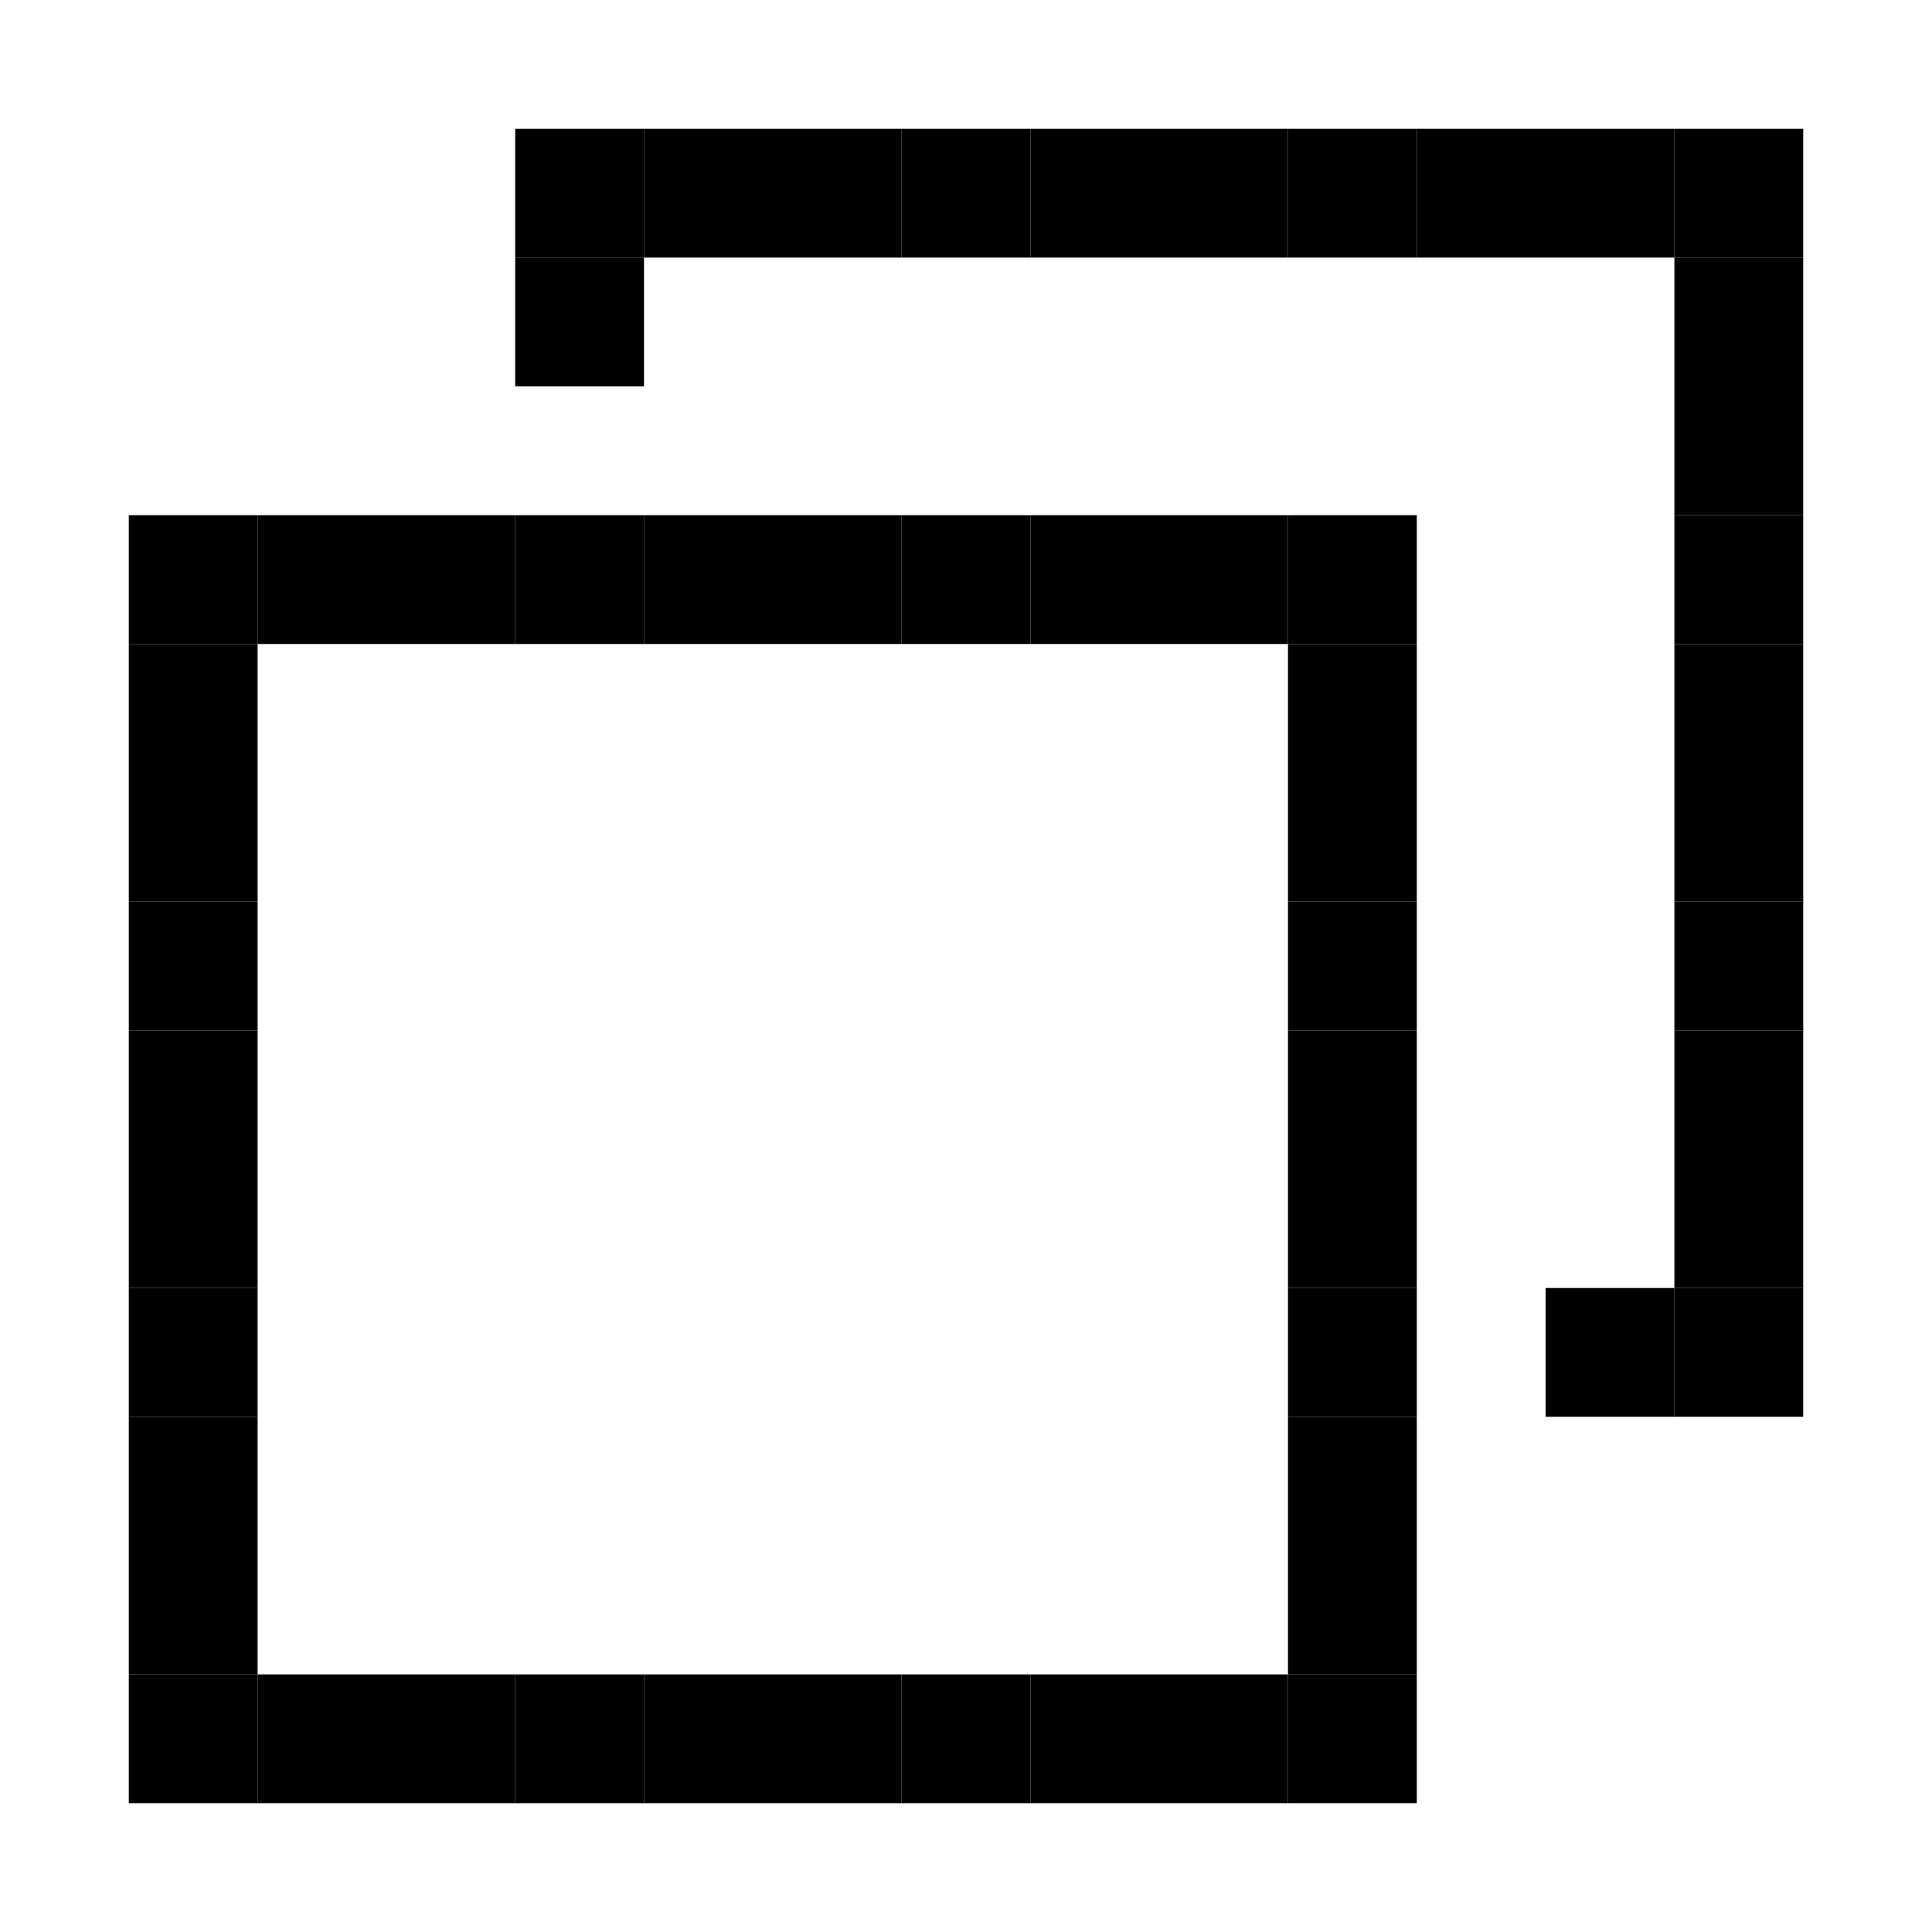 <svg xmlns="http://www.w3.org/2000/svg" viewBox="0 0 450 450"><rect x="120" y="30" width="30" height="30" fill="currentColor" /><rect x="150" y="30" width="30" height="30" fill="currentColor" /><rect x="180" y="30" width="30" height="30" fill="currentColor" /><rect x="210" y="30" width="30" height="30" fill="currentColor" /><rect x="240" y="30" width="30" height="30" fill="currentColor" /><rect x="270" y="30" width="30" height="30" fill="currentColor" /><rect x="300" y="30" width="30" height="30" fill="currentColor" /><rect x="330" y="30" width="30" height="30" fill="currentColor" /><rect x="360" y="30" width="30" height="30" fill="currentColor" /><rect x="390" y="30" width="30" height="30" fill="currentColor" /><rect x="120" y="60" width="30" height="30" fill="currentColor" /><rect x="390" y="60" width="30" height="30" fill="currentColor" /><rect x="390" y="90" width="30" height="30" fill="currentColor" /><rect x="30" y="120" width="30" height="30" fill="currentColor" /><rect x="60" y="120" width="30" height="30" fill="currentColor" /><rect x="90" y="120" width="30" height="30" fill="currentColor" /><rect x="120" y="120" width="30" height="30" fill="currentColor" /><rect x="150" y="120" width="30" height="30" fill="currentColor" /><rect x="180" y="120" width="30" height="30" fill="currentColor" /><rect x="210" y="120" width="30" height="30" fill="currentColor" /><rect x="240" y="120" width="30" height="30" fill="currentColor" /><rect x="270" y="120" width="30" height="30" fill="currentColor" /><rect x="300" y="120" width="30" height="30" fill="currentColor" /><rect x="390" y="120" width="30" height="30" fill="currentColor" /><rect x="30" y="150" width="30" height="30" fill="currentColor" /><rect x="300" y="150" width="30" height="30" fill="currentColor" /><rect x="390" y="150" width="30" height="30" fill="currentColor" /><rect x="30" y="180" width="30" height="30" fill="currentColor" /><rect x="300" y="180" width="30" height="30" fill="currentColor" /><rect x="390" y="180" width="30" height="30" fill="currentColor" /><rect x="30" y="210" width="30" height="30" fill="currentColor" /><rect x="300" y="210" width="30" height="30" fill="currentColor" /><rect x="390" y="210" width="30" height="30" fill="currentColor" /><rect x="30" y="240" width="30" height="30" fill="currentColor" /><rect x="300" y="240" width="30" height="30" fill="currentColor" /><rect x="390" y="240" width="30" height="30" fill="currentColor" /><rect x="30" y="270" width="30" height="30" fill="currentColor" /><rect x="300" y="270" width="30" height="30" fill="currentColor" /><rect x="390" y="270" width="30" height="30" fill="currentColor" /><rect x="30" y="300" width="30" height="30" fill="currentColor" /><rect x="300" y="300" width="30" height="30" fill="currentColor" /><rect x="360" y="300" width="30" height="30" fill="currentColor" /><rect x="390" y="300" width="30" height="30" fill="currentColor" /><rect x="30" y="330" width="30" height="30" fill="currentColor" /><rect x="300" y="330" width="30" height="30" fill="currentColor" /><rect x="30" y="360" width="30" height="30" fill="currentColor" /><rect x="300" y="360" width="30" height="30" fill="currentColor" /><rect x="30" y="390" width="30" height="30" fill="currentColor" /><rect x="60" y="390" width="30" height="30" fill="currentColor" /><rect x="90" y="390" width="30" height="30" fill="currentColor" /><rect x="120" y="390" width="30" height="30" fill="currentColor" /><rect x="150" y="390" width="30" height="30" fill="currentColor" /><rect x="180" y="390" width="30" height="30" fill="currentColor" /><rect x="210" y="390" width="30" height="30" fill="currentColor" /><rect x="240" y="390" width="30" height="30" fill="currentColor" /><rect x="270" y="390" width="30" height="30" fill="currentColor" /><rect x="300" y="390" width="30" height="30" fill="currentColor" /></svg>